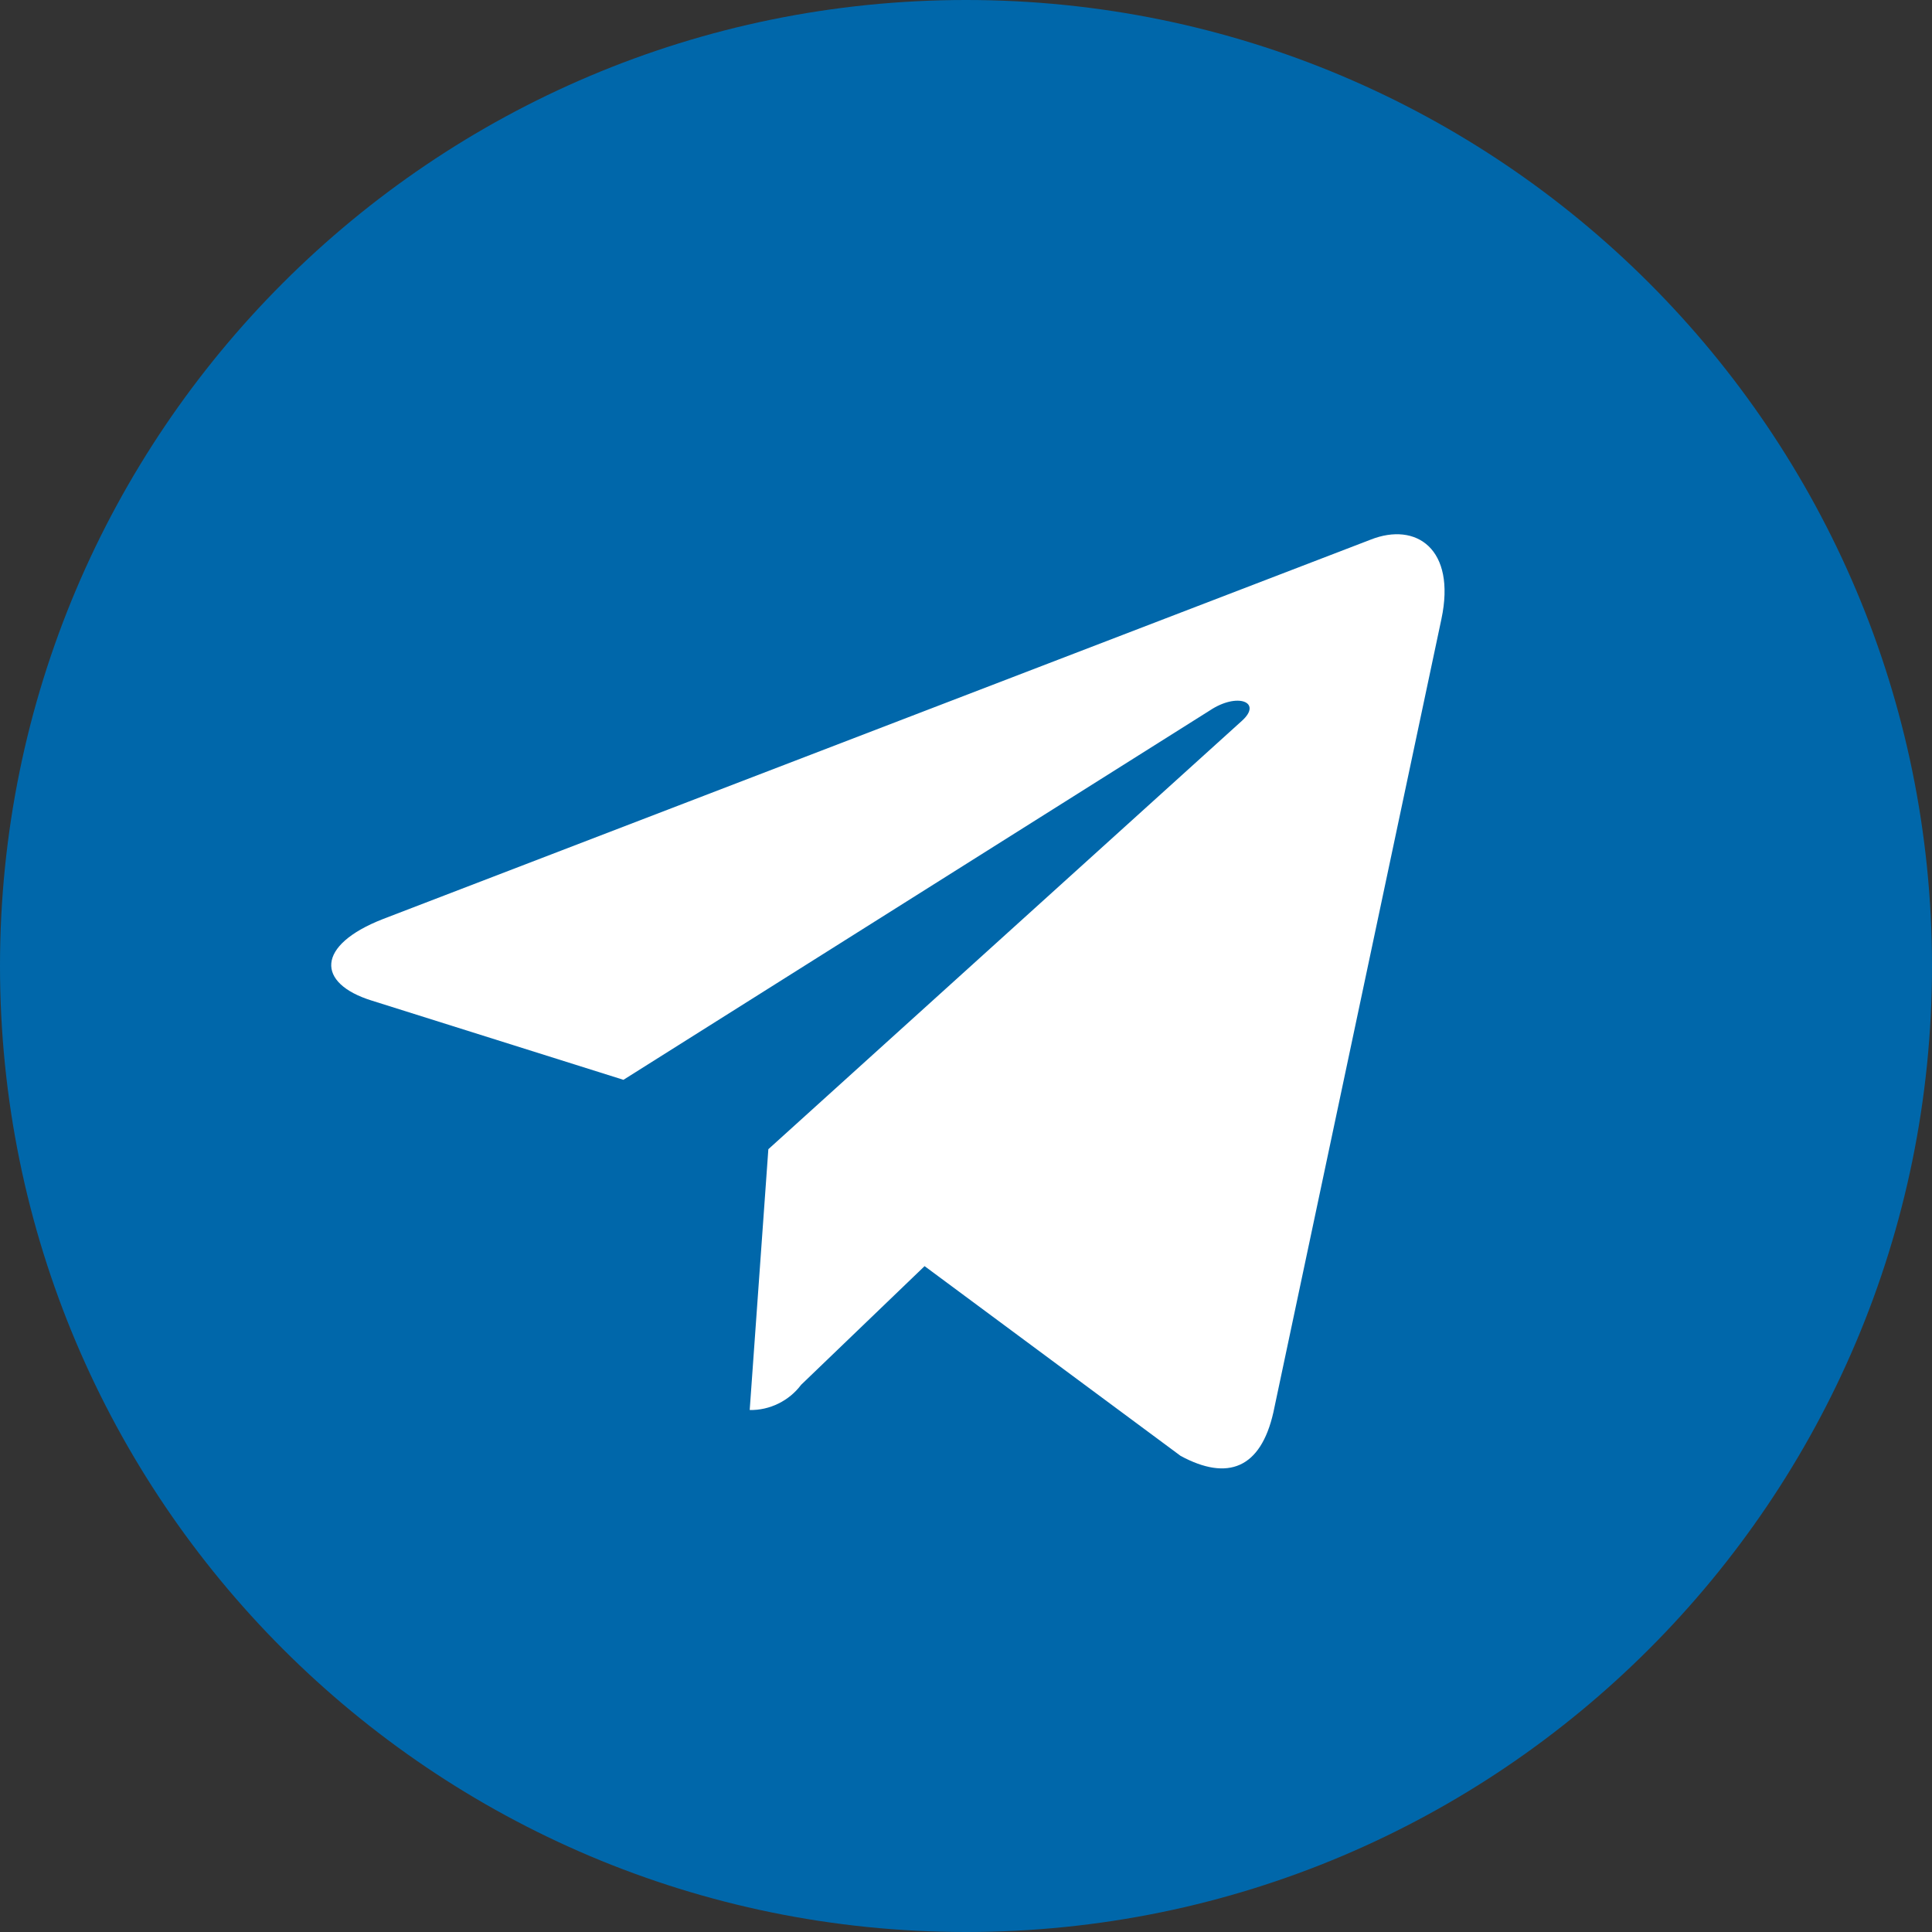 <svg width="23" height="23" viewBox="0 0 23 23" fill="none" xmlns="http://www.w3.org/2000/svg">
<rect x="0" y="0" width="23" height="23" fill="#333333" stroke="none"/>
<path d="M11.5 23C17.851 23 23 17.851 23 11.5C23 5.149 17.851 0 11.5 0C5.149 0 0 5.149 0 11.5C0 17.851 5.149 23 11.5 23Z" fill="#0067AA"/>
<path d="M17.16 7.368L15.159 16.815C15.008 17.48 14.617 17.636 14.055 17.332L11.007 15.073L9.537 16.486C9.466 16.581 9.373 16.657 9.267 16.709C9.16 16.762 9.043 16.788 8.925 16.786L9.147 13.681L14.786 8.58C15.032 8.358 14.732 8.239 14.404 8.457L7.422 12.855L4.423 11.911C3.766 11.706 3.758 11.254 4.559 10.941L16.318 6.424C16.86 6.21 17.336 6.535 17.16 7.368Z" fill="white"/>
</svg>
